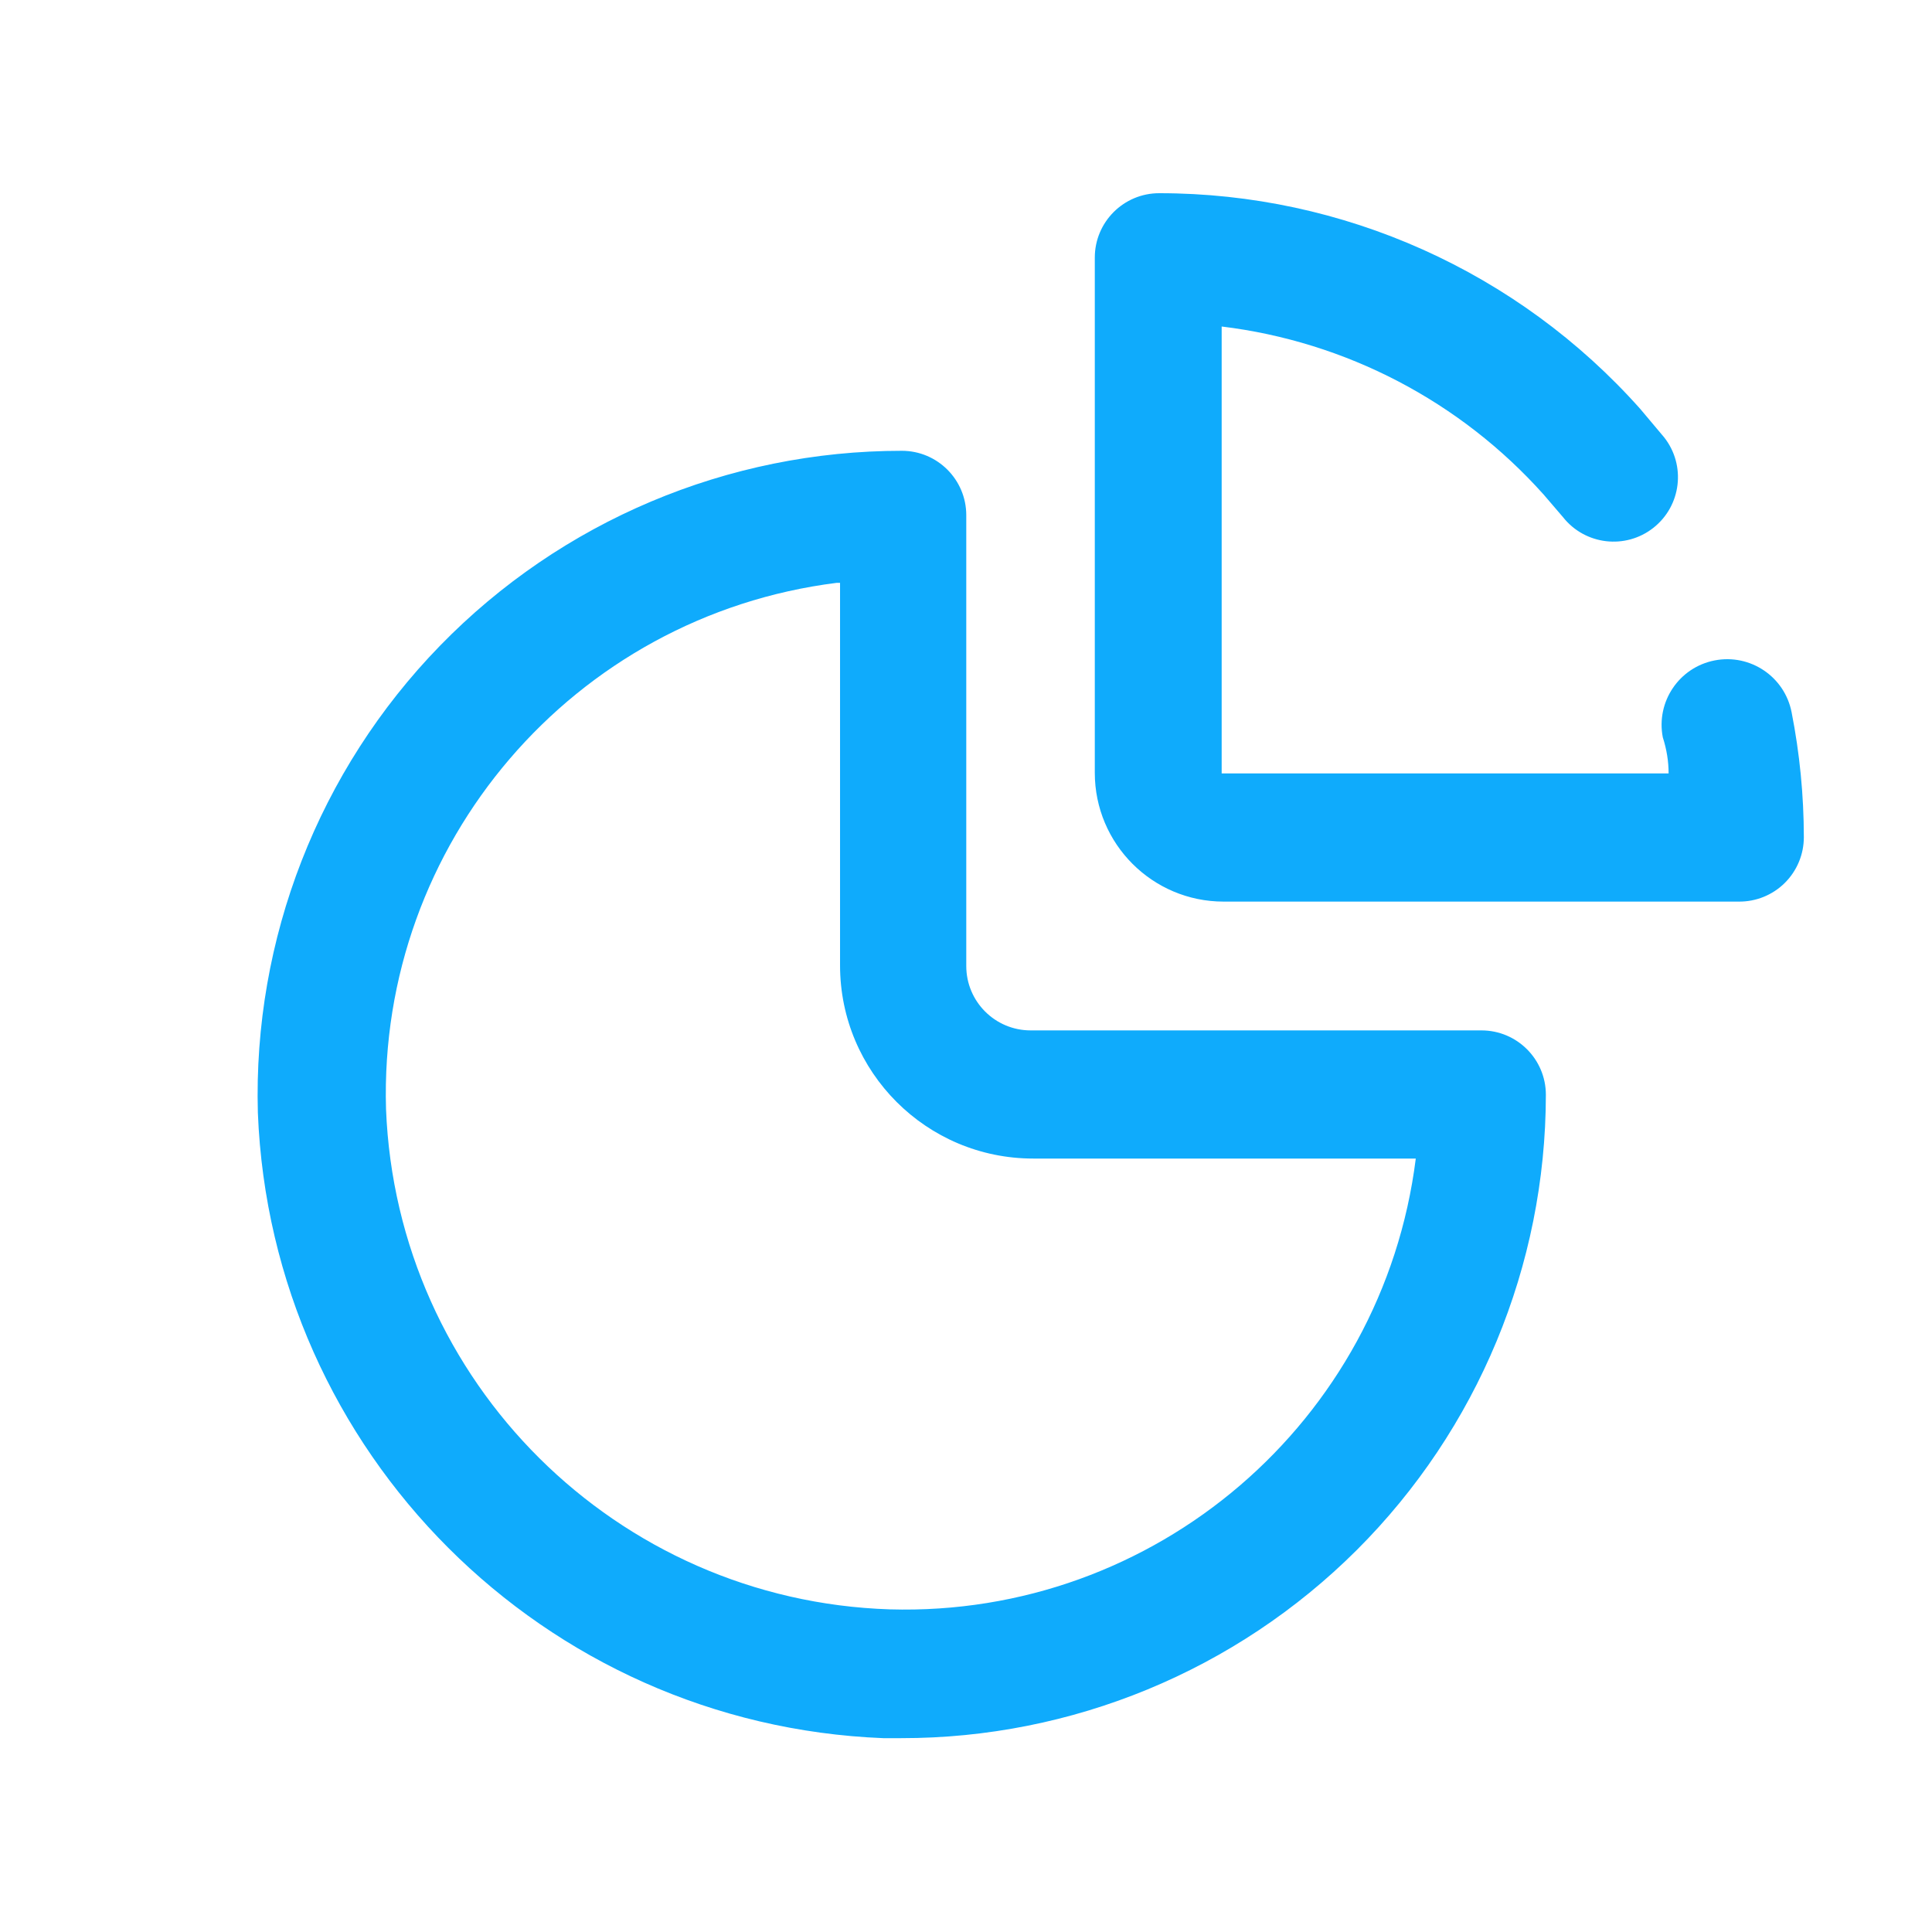 <?xml version="1.0" encoding="UTF-8"?>
<svg width="36px" height="36px" viewBox="0 0 36 36" version="1.1" xmlns="http://www.w3.org/2000/svg" xmlns:xlink="http://www.w3.org/1999/xlink">
    <!-- Generator: Sketch 49 (51002) - http://www.bohemiancoding.com/sketch -->
    <title>境内-icon</title>
    <desc>Created with Sketch.</desc>
    <defs></defs>
    <g id="Page-1" stroke="none" stroke-width="1" fill="none" fill-rule="evenodd">
        <g id="首页" transform="translate(-40, -415)">
            <g id="Group-4" transform="translate(40, 415)">
                <rect id="Rectangle-27" x="0" y="0" width="36" height="36"></rect>
                <path d="M16.793,32.388 L16.457,32.388 C10.129,32.136 5.056,27.064 4.805,20.736 C4.714,17.496 5.938,14.356 8.198,12.033 C10.459,9.709 13.563,8.399 16.805,8.4 C17.467,8.4 18.005,8.937 18.005,9.6 L18.005,18 C18.005,18.663 18.542,19.2 19.205,19.2 L27.605,19.2 C28.267,19.2 28.805,19.737 28.805,20.4 C28.802,23.583 27.534,26.634 25.282,28.882 C23.029,31.13 19.975,32.391 16.793,32.388 Z M15.593,10.86 C10.685,11.476 7.049,15.72 7.193,20.664 C7.391,25.752 11.488,29.822 16.577,29.988 C21.521,30.132 25.765,26.495 26.381,21.588 L19.253,21.588 C17.264,21.588 15.653,19.976 15.653,17.988 L15.653,10.86 L15.593,10.86 Z M32.4,16.8 L22.8,16.8 C21.475,16.8 20.4,15.725 20.4,14.4 L20.4,4.8 C20.4,4.137 20.937,3.6 21.6,3.6 C25.025,3.599 28.287,5.062 30.564,7.62 L31.008,8.148 C31.419,8.668 31.33,9.423 30.81,9.834 C30.29,10.245 29.535,10.156 29.124,9.636 L28.764,9.216 C27.211,7.478 25.078,6.365 22.764,6.084 L22.764,14.412 L31.092,14.412 C31.092,14.188 31.056,13.964 30.984,13.74 C30.855,13.077 31.287,12.435 31.95,12.306 C32.613,12.177 33.255,12.609 33.384,13.272 C33.535,14.039 33.611,14.818 33.612,15.6 C33.612,15.92 33.484,16.227 33.256,16.453 C33.029,16.678 32.72,16.803 32.4,16.8 Z" id="Combined-Shape" fill="#0FABFC" fill-rule="nonzero"></path>
            </g>
        </g>
    </g>
</svg>